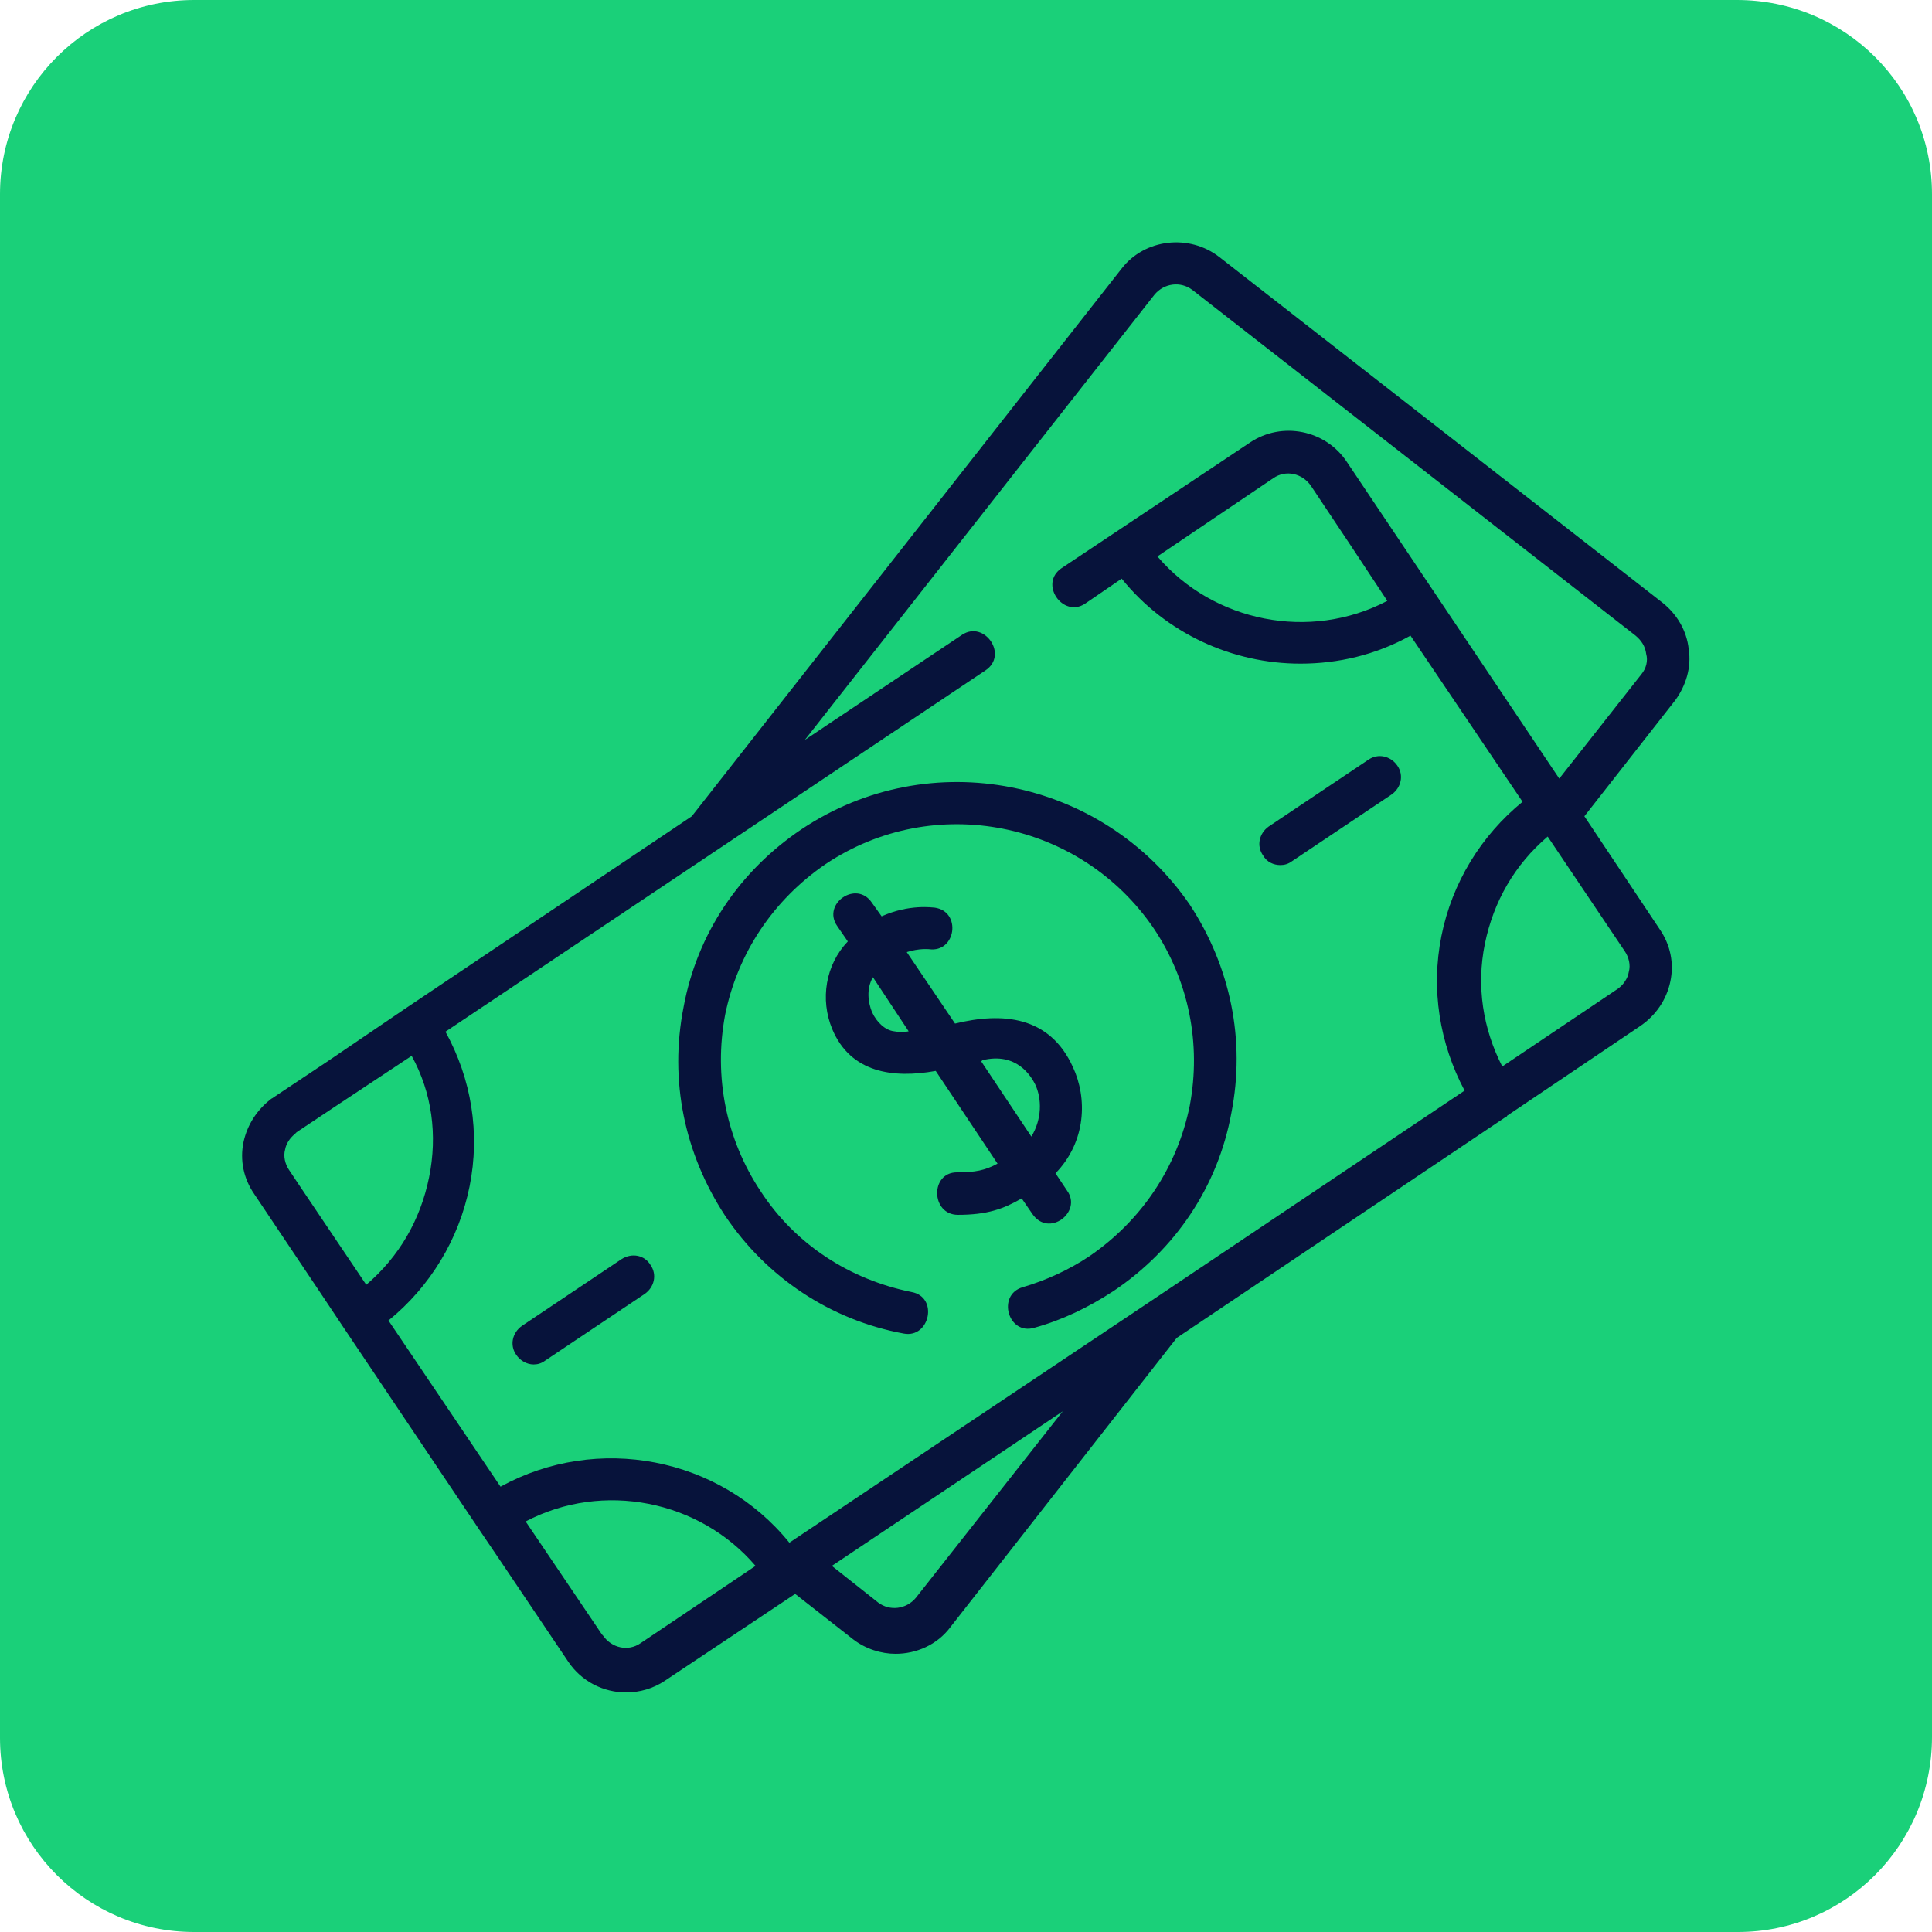 <?xml version="1.0" encoding="utf-8"?>
<!-- Generator: Adobe Illustrator 27.4.0, SVG Export Plug-In . SVG Version: 6.00 Build 0)  -->
<!DOCTYPE svg PUBLIC "-//W3C//DTD SVG 1.1//EN" "http://www.w3.org/Graphics/SVG/1.1/DTD/svg11.dtd">
<svg version="1.1" id="Layer_1" xmlns:x="http://ns.adobe.com/Extensibility/1.0/" xmlns:i="http://ns.adobe.com/AdobeIllustrator/10.0/" xmlns:graph="http://ns.adobe.com/Graphs/1.0/"
	 xmlns="http://www.w3.org/2000/svg" xmlns:xlink="http://www.w3.org/1999/xlink" x="0px" y="0px" viewBox="0 0 200 200"
	 style="enable-background:new 0 0 200 200;" xml:space="preserve">
<style type="text/css">
	.st0{fill:#1AD079;}
	.st1{fill:#07133B;}
</style>
<path class="st0" d="M179.9,200H20.1C9,200,0,191,0,179.9V20.1C0,9,9,0,20.1,0h159.7C191,0,200,9,200,20.1v159.7
	C200,191,191,200,179.9,200z"/>
<g>
	<g id="g3486" transform="translate(364.714,428.5)">
		<path id="path3488" class="st1" d="M-232.9-379c1.3-0.9,3-0.5,3.9,0.8l4,6l3.9,5.9c-8,4.2-18,2.2-23.8-4.6L-232.9-379z
			 M-194.8-358.7l-8.5,10.8l-22-32.8c-2.2-3.3-6.7-4.2-10-2l-19.5,13c-2.4,1.6,0.1,5.2,2.4,3.7l3.8-2.6c4.6,5.7,11.5,8.8,18.5,8.8
			c3.9,0,7.8-0.9,11.4-2.9l11.6,17.2c-4.3,3.5-7.3,8.4-8.4,13.9c-1.1,5.5-0.2,11.1,2.4,16l-32.8,22c0,0,0,0,0,0l-37.1,24.8
			c-7.2-8.9-19.9-11.3-29.9-5.8l-11.6-17.2c4.3-3.5,7.3-8.4,8.4-13.9c1.1-5.5,0.2-11.1-2.5-16l55.9-37.4c2.4-1.6-0.1-5.2-2.4-3.7
			l-16.3,10.9l36.2-46.1c1-1.2,2.7-1.4,3.9-0.5l45.9,35.8c0.6,0.5,1,1.1,1.1,1.9C-194.1-360.1-194.3-359.3-194.8-358.7 M-211-330.8
			c0.9-4.4,3.1-8.2,6.5-11.1l8,11.9c0.4,0.6,0.6,1.4,0.4,2.1c-0.1,0.7-0.6,1.4-1.2,1.8l-11.9,8C-211.2-322-211.9-326.4-211-330.8
			 M-269.9-263.1c-1,1.2-2.7,1.4-3.9,0.5l-4.8-3.8l23.9-16L-269.9-263.1z M-298.4-258.4c-1.3,0.9-3,0.5-3.9-0.8l-0.1-0.1l-7.9-11.7
			c8-4.2,18-2.2,23.8,4.6L-298.4-258.4z M-320.3-306.6c-0.9,4.4-3.1,8.2-6.5,11.1l-7-10.4l-1-1.5c-0.4-0.6-0.6-1.4-0.4-2.1
			c0.1-0.6,0.5-1.2,1-1.6c0.1-0.1,0.1-0.1,0.2-0.2l3.9-2.6l8-5.3C-320-315.4-319.4-311-320.3-306.6 M-189.9-361.3
			c-0.2-1.9-1.2-3.6-2.7-4.8l-45.9-35.8c-3.1-2.4-7.7-1.9-10.1,1.2l-44.5,56.7l-29.5,19.8c0,0,0,0,0,0l-8.1,5.5l-5.7,3.8
			c-0.1,0.1-0.2,0.1-0.3,0.2c-1.4,1.1-2.4,2.6-2.8,4.4c-0.4,1.9,0,3.8,1.1,5.4l0,0c0,0,0,0,0,0l6.9,10.3l2.4,3.6v0l13.9,20.7
			c0,0,0,0,0,0l2.3,3.4l7,10.4c1.4,2.1,3.7,3.2,6,3.2c1.4,0,2.8-0.4,4-1.2l0,0c0,0,0,0,0,0l13.5-9l6,4.7c1.3,1,2.9,1.5,4.4,1.5
			c2.1,0,4.3-0.9,5.7-2.8l23.4-29.9l34.1-22.9c0,0,0.1,0,0.1-0.1l13.8-9.3c1.6-1.1,2.7-2.7,3.1-4.6c0.4-1.9,0-3.8-1.1-5.4l0,0
			c0,0,0,0,0,0l-7.8-11.7l9.4-12C-190.2-357.5-189.6-359.4-189.9-361.3"/>
	</g>
	<g id="g3490" transform="translate(197.964,304.352)">
		<path id="path3492" class="st1" d="M-115-218.5c-6.4,4.3-10.8,10.8-12.2,18.4c-1.5,7.6,0.1,15.2,4.3,21.6
			c4.3,6.4,10.9,10.8,18.5,12.2c2.7,0.5,3.6-3.8,0.8-4.3c-6.4-1.3-12-4.9-15.6-10.4c-3.6-5.4-4.9-11.9-3.7-18.3
			c1.3-6.4,5-11.9,10.4-15.6c11.2-7.5,26.4-4.5,34,6.7c3.6,5.4,4.9,11.9,3.7,18.3c-1.3,6.4-5,11.9-10.4,15.6
			c-2.1,1.4-4.5,2.5-6.9,3.2c-2.7,0.8-1.5,5,1.2,4.2c2.9-0.8,5.6-2.1,8.2-3.8c6.4-4.3,10.8-10.8,12.2-18.4
			c1.5-7.6-0.1-15.2-4.3-21.6C-83.8-223.8-101.7-227.4-115-218.5"/>
	</g>
	<g id="g3494" transform="translate(367.049,291.552)">
		<path id="path3496" class="st1" d="M-234.5-202c0.4,0,0.8-0.1,1.2-0.4l10.3-6.9c1-0.7,1.3-2,0.6-3c-0.7-1-2-1.3-3-0.6l-10.3,6.9
			c-1,0.7-1.3,2-0.6,3C-235.9-202.3-235.2-202-234.5-202"/>
	</g>
	<g id="g3498" transform="translate(134.438,152.348)">
		<path id="path3500" class="st1" d="M-70.1-22l-10.3,6.9c-1,0.7-1.3,2-0.6,3c0.4,0.6,1.1,1,1.8,1c0.4,0,0.8-0.1,1.2-0.4l10.3-6.9
			c1-0.7,1.3-2,0.6-3C-67.7-22.4-69-22.7-70.1-22"/>
	</g>
	<g id="g3502" transform="translate(261.765,222.559)">
		<path id="path3504" class="st1" d="M-160.1-112.8c3.6-0.9,5.1,1.7,5.5,2.5c0.7,1.5,0.7,3.6-0.4,5.4l-5.2-7.8
			C-160.2-112.7-160.1-112.7-160.1-112.8 M-169.2-115.8c-0.9-0.1-1.8-0.9-2.3-2c-0.4-1-0.6-2.4,0.1-3.6l3.7,5.6
			C-168.1-115.7-168.7-115.7-169.2-115.8 M-154.9-96.9c1.7,2.5,5.2-0.2,3.6-2.4l-1.2-1.8c3.2-3.3,3.3-7.8,1.8-11
			c-2.4-5.3-7.3-5.7-12.2-4.5l-5-7.4c1.3-0.4,2.2-0.3,2.3-0.3c2.8,0.4,3.4-3.9,0.6-4.3c-0.2,0-2.6-0.4-5.5,0.9l-1-1.4
			c-1.6-2.4-5.2,0.1-3.6,2.4l1.1,1.6c-2.3,2.4-2.9,6-1.6,9.1c1.9,4.5,6.3,5.1,10.7,4.3l6.4,9.6c-1.3,0.7-2.3,0.9-4.2,0.9
			c-2.8,0-2.7,4.4,0.1,4.4c3,0,4.7-0.6,6.6-1.7L-154.9-96.9z"/>
	</g>
</g>
</svg>
